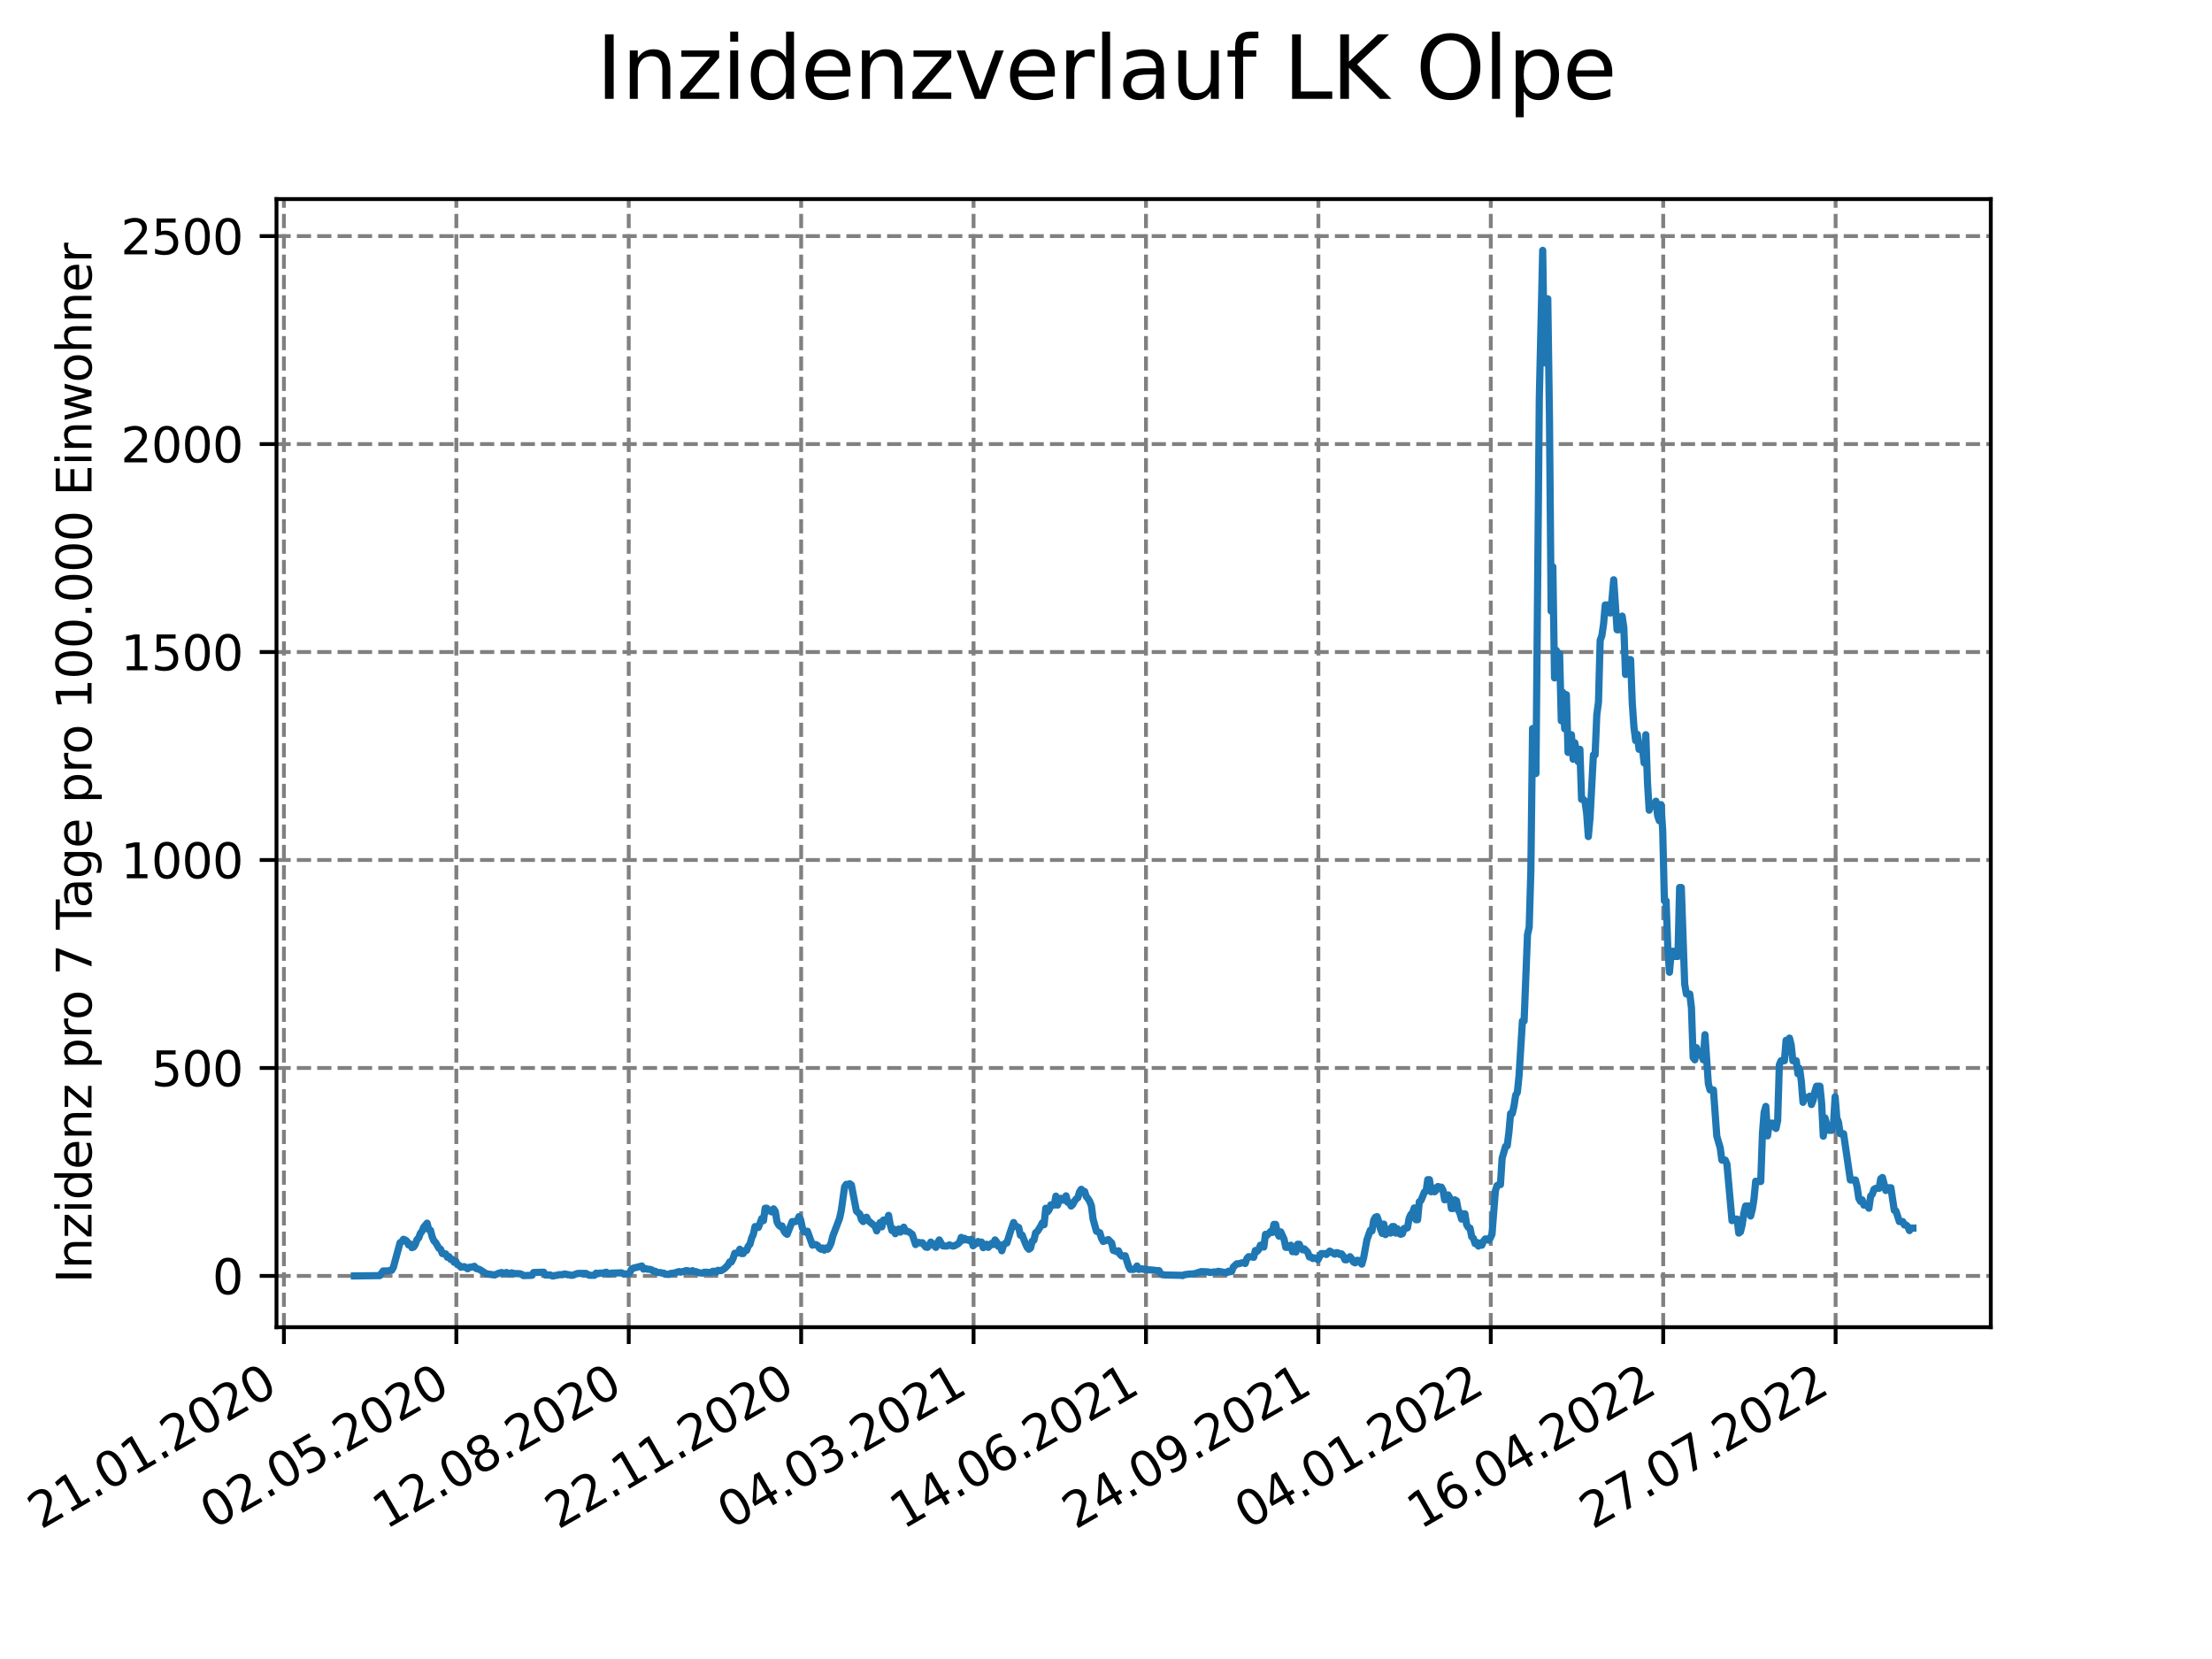 <?xml version="1.0" encoding="utf-8" standalone="no"?>
<!DOCTYPE svg PUBLIC "-//W3C//DTD SVG 1.1//EN"
  "http://www.w3.org/Graphics/SVG/1.1/DTD/svg11.dtd">
<svg xmlns:xlink="http://www.w3.org/1999/xlink" width="460.8pt" height="345.6pt" viewBox="0 0 460.8 345.6" xmlns="http://www.w3.org/2000/svg" version="1.1">
 <defs>
  <style type="text/css">*{stroke-linejoin: round; stroke-linecap: butt}</style>
 </defs>
 <g id="figure_1">
  <g id="patch_1">
   <path d="M 0 345.6 
L 460.8 345.6 
L 460.8 0 
L 0 0 
z
" style="fill: #ffffff"/>
  </g>
  <g id="axes_1">
   <g id="patch_2">
    <path d="M 57.6 276.48 
L 414.72 276.48 
L 414.72 41.472 
L 57.6 41.472 
z
" style="fill: #ffffff"/>
   </g>
   <g id="matplotlib.axis_1">
    <g id="xtick_1">
     <g id="line2d_1">
      <path d="M 59.146 276.48 
L 59.146 41.472 
" clip-path="url(#pce427b0964)" style="fill: none; stroke-dasharray: 2.96,1.28; stroke-dashoffset: 0; stroke: #808080; stroke-width: 0.8"/>
     </g>
     <g id="line2d_2">
      <defs>
       <path id="m4cf5dfefec" d="M 0 0 
L 0 3.5 
" style="stroke: #000000; stroke-width: 0.8"/>
      </defs>
      <g>
       <use xlink:href="#m4cf5dfefec" x="59.146" y="276.48" style="stroke: #000000; stroke-width: 0.8"/>
      </g>
     </g>
     <g id="text_1">
      <!-- 21.01.2020 -->
      <g transform="translate(8.521 318.689)rotate(-30)scale(0.1 -0.1)">
       <defs>
        <path id="DejaVuSans-32" d="M 1228 531 
L 3431 531 
L 3431 0 
L 469 0 
L 469 531 
Q 828 903 1448 1529 
Q 2069 2156 2228 2338 
Q 2531 2678 2651 2914 
Q 2772 3150 2772 3378 
Q 2772 3750 2511 3984 
Q 2250 4219 1831 4219 
Q 1534 4219 1204 4116 
Q 875 4013 500 3803 
L 500 4441 
Q 881 4594 1212 4672 
Q 1544 4750 1819 4750 
Q 2544 4750 2975 4387 
Q 3406 4025 3406 3419 
Q 3406 3131 3298 2873 
Q 3191 2616 2906 2266 
Q 2828 2175 2409 1742 
Q 1991 1309 1228 531 
z
" transform="scale(0.016)"/>
        <path id="DejaVuSans-31" d="M 794 531 
L 1825 531 
L 1825 4091 
L 703 3866 
L 703 4441 
L 1819 4666 
L 2450 4666 
L 2450 531 
L 3481 531 
L 3481 0 
L 794 0 
L 794 531 
z
" transform="scale(0.016)"/>
        <path id="DejaVuSans-2e" d="M 684 794 
L 1344 794 
L 1344 0 
L 684 0 
L 684 794 
z
" transform="scale(0.016)"/>
        <path id="DejaVuSans-30" d="M 2034 4250 
Q 1547 4250 1301 3770 
Q 1056 3291 1056 2328 
Q 1056 1369 1301 889 
Q 1547 409 2034 409 
Q 2525 409 2770 889 
Q 3016 1369 3016 2328 
Q 3016 3291 2770 3770 
Q 2525 4250 2034 4250 
z
M 2034 4750 
Q 2819 4750 3233 4129 
Q 3647 3509 3647 2328 
Q 3647 1150 3233 529 
Q 2819 -91 2034 -91 
Q 1250 -91 836 529 
Q 422 1150 422 2328 
Q 422 3509 836 4129 
Q 1250 4750 2034 4750 
z
" transform="scale(0.016)"/>
       </defs>
       <use xlink:href="#DejaVuSans-32"/>
       <use xlink:href="#DejaVuSans-31" x="63.623"/>
       <use xlink:href="#DejaVuSans-2e" x="127.246"/>
       <use xlink:href="#DejaVuSans-30" x="159.033"/>
       <use xlink:href="#DejaVuSans-31" x="222.656"/>
       <use xlink:href="#DejaVuSans-2e" x="286.279"/>
       <use xlink:href="#DejaVuSans-32" x="318.066"/>
       <use xlink:href="#DejaVuSans-30" x="381.689"/>
       <use xlink:href="#DejaVuSans-32" x="445.312"/>
       <use xlink:href="#DejaVuSans-30" x="508.936"/>
      </g>
     </g>
    </g>
    <g id="xtick_2">
     <g id="line2d_3">
      <path d="M 95.063 276.48 
L 95.063 41.472 
" clip-path="url(#pce427b0964)" style="fill: none; stroke-dasharray: 2.96,1.28; stroke-dashoffset: 0; stroke: #808080; stroke-width: 0.8"/>
     </g>
     <g id="line2d_4">
      <g>
       <use xlink:href="#m4cf5dfefec" x="95.063" y="276.48" style="stroke: #000000; stroke-width: 0.8"/>
      </g>
     </g>
     <g id="text_2">
      <!-- 02.05.2020 -->
      <g transform="translate(44.437 318.689)rotate(-30)scale(0.1 -0.1)">
       <defs>
        <path id="DejaVuSans-35" d="M 691 4666 
L 3169 4666 
L 3169 4134 
L 1269 4134 
L 1269 2991 
Q 1406 3038 1543 3061 
Q 1681 3084 1819 3084 
Q 2600 3084 3056 2656 
Q 3513 2228 3513 1497 
Q 3513 744 3044 326 
Q 2575 -91 1722 -91 
Q 1428 -91 1123 -41 
Q 819 9 494 109 
L 494 744 
Q 775 591 1075 516 
Q 1375 441 1709 441 
Q 2250 441 2565 725 
Q 2881 1009 2881 1497 
Q 2881 1984 2565 2268 
Q 2250 2553 1709 2553 
Q 1456 2553 1204 2497 
Q 953 2441 691 2322 
L 691 4666 
z
" transform="scale(0.016)"/>
       </defs>
       <use xlink:href="#DejaVuSans-30"/>
       <use xlink:href="#DejaVuSans-32" x="63.623"/>
       <use xlink:href="#DejaVuSans-2e" x="127.246"/>
       <use xlink:href="#DejaVuSans-30" x="159.033"/>
       <use xlink:href="#DejaVuSans-35" x="222.656"/>
       <use xlink:href="#DejaVuSans-2e" x="286.279"/>
       <use xlink:href="#DejaVuSans-32" x="318.066"/>
       <use xlink:href="#DejaVuSans-30" x="381.689"/>
       <use xlink:href="#DejaVuSans-32" x="445.312"/>
       <use xlink:href="#DejaVuSans-30" x="508.936"/>
      </g>
     </g>
    </g>
    <g id="xtick_3">
     <g id="line2d_5">
      <path d="M 130.979 276.48 
L 130.979 41.472 
" clip-path="url(#pce427b0964)" style="fill: none; stroke-dasharray: 2.96,1.28; stroke-dashoffset: 0; stroke: #808080; stroke-width: 0.8"/>
     </g>
     <g id="line2d_6">
      <g>
       <use xlink:href="#m4cf5dfefec" x="130.979" y="276.48" style="stroke: #000000; stroke-width: 0.8"/>
      </g>
     </g>
     <g id="text_3">
      <!-- 12.08.2020 -->
      <g transform="translate(80.354 318.689)rotate(-30)scale(0.1 -0.1)">
       <defs>
        <path id="DejaVuSans-38" d="M 2034 2216 
Q 1584 2216 1326 1975 
Q 1069 1734 1069 1313 
Q 1069 891 1326 650 
Q 1584 409 2034 409 
Q 2484 409 2743 651 
Q 3003 894 3003 1313 
Q 3003 1734 2745 1975 
Q 2488 2216 2034 2216 
z
M 1403 2484 
Q 997 2584 770 2862 
Q 544 3141 544 3541 
Q 544 4100 942 4425 
Q 1341 4750 2034 4750 
Q 2731 4750 3128 4425 
Q 3525 4100 3525 3541 
Q 3525 3141 3298 2862 
Q 3072 2584 2669 2484 
Q 3125 2378 3379 2068 
Q 3634 1759 3634 1313 
Q 3634 634 3220 271 
Q 2806 -91 2034 -91 
Q 1263 -91 848 271 
Q 434 634 434 1313 
Q 434 1759 690 2068 
Q 947 2378 1403 2484 
z
M 1172 3481 
Q 1172 3119 1398 2916 
Q 1625 2713 2034 2713 
Q 2441 2713 2670 2916 
Q 2900 3119 2900 3481 
Q 2900 3844 2670 4047 
Q 2441 4250 2034 4250 
Q 1625 4250 1398 4047 
Q 1172 3844 1172 3481 
z
" transform="scale(0.016)"/>
       </defs>
       <use xlink:href="#DejaVuSans-31"/>
       <use xlink:href="#DejaVuSans-32" x="63.623"/>
       <use xlink:href="#DejaVuSans-2e" x="127.246"/>
       <use xlink:href="#DejaVuSans-30" x="159.033"/>
       <use xlink:href="#DejaVuSans-38" x="222.656"/>
       <use xlink:href="#DejaVuSans-2e" x="286.279"/>
       <use xlink:href="#DejaVuSans-32" x="318.066"/>
       <use xlink:href="#DejaVuSans-30" x="381.689"/>
       <use xlink:href="#DejaVuSans-32" x="445.312"/>
       <use xlink:href="#DejaVuSans-30" x="508.936"/>
      </g>
     </g>
    </g>
    <g id="xtick_4">
     <g id="line2d_7">
      <path d="M 166.895 276.48 
L 166.895 41.472 
" clip-path="url(#pce427b0964)" style="fill: none; stroke-dasharray: 2.96,1.28; stroke-dashoffset: 0; stroke: #808080; stroke-width: 0.8"/>
     </g>
     <g id="line2d_8">
      <g>
       <use xlink:href="#m4cf5dfefec" x="166.895" y="276.48" style="stroke: #000000; stroke-width: 0.8"/>
      </g>
     </g>
     <g id="text_4">
      <!-- 22.11.2020 -->
      <g transform="translate(116.27 318.689)rotate(-30)scale(0.1 -0.1)">
       <use xlink:href="#DejaVuSans-32"/>
       <use xlink:href="#DejaVuSans-32" x="63.623"/>
       <use xlink:href="#DejaVuSans-2e" x="127.246"/>
       <use xlink:href="#DejaVuSans-31" x="159.033"/>
       <use xlink:href="#DejaVuSans-31" x="222.656"/>
       <use xlink:href="#DejaVuSans-2e" x="286.279"/>
       <use xlink:href="#DejaVuSans-32" x="318.066"/>
       <use xlink:href="#DejaVuSans-30" x="381.689"/>
       <use xlink:href="#DejaVuSans-32" x="445.312"/>
       <use xlink:href="#DejaVuSans-30" x="508.936"/>
      </g>
     </g>
    </g>
    <g id="xtick_5">
     <g id="line2d_9">
      <path d="M 202.811 276.48 
L 202.811 41.472 
" clip-path="url(#pce427b0964)" style="fill: none; stroke-dasharray: 2.96,1.28; stroke-dashoffset: 0; stroke: #808080; stroke-width: 0.8"/>
     </g>
     <g id="line2d_10">
      <g>
       <use xlink:href="#m4cf5dfefec" x="202.811" y="276.48" style="stroke: #000000; stroke-width: 0.8"/>
      </g>
     </g>
     <g id="text_5">
      <!-- 04.03.2021 -->
      <g transform="translate(152.186 318.689)rotate(-30)scale(0.1 -0.1)">
       <defs>
        <path id="DejaVuSans-34" d="M 2419 4116 
L 825 1625 
L 2419 1625 
L 2419 4116 
z
M 2253 4666 
L 3047 4666 
L 3047 1625 
L 3713 1625 
L 3713 1100 
L 3047 1100 
L 3047 0 
L 2419 0 
L 2419 1100 
L 313 1100 
L 313 1709 
L 2253 4666 
z
" transform="scale(0.016)"/>
        <path id="DejaVuSans-33" d="M 2597 2516 
Q 3050 2419 3304 2112 
Q 3559 1806 3559 1356 
Q 3559 666 3084 287 
Q 2609 -91 1734 -91 
Q 1441 -91 1130 -33 
Q 819 25 488 141 
L 488 750 
Q 750 597 1062 519 
Q 1375 441 1716 441 
Q 2309 441 2620 675 
Q 2931 909 2931 1356 
Q 2931 1769 2642 2001 
Q 2353 2234 1838 2234 
L 1294 2234 
L 1294 2753 
L 1863 2753 
Q 2328 2753 2575 2939 
Q 2822 3125 2822 3475 
Q 2822 3834 2567 4026 
Q 2313 4219 1838 4219 
Q 1578 4219 1281 4162 
Q 984 4106 628 3988 
L 628 4550 
Q 988 4650 1302 4700 
Q 1616 4750 1894 4750 
Q 2613 4750 3031 4423 
Q 3450 4097 3450 3541 
Q 3450 3153 3228 2886 
Q 3006 2619 2597 2516 
z
" transform="scale(0.016)"/>
       </defs>
       <use xlink:href="#DejaVuSans-30"/>
       <use xlink:href="#DejaVuSans-34" x="63.623"/>
       <use xlink:href="#DejaVuSans-2e" x="127.246"/>
       <use xlink:href="#DejaVuSans-30" x="159.033"/>
       <use xlink:href="#DejaVuSans-33" x="222.656"/>
       <use xlink:href="#DejaVuSans-2e" x="286.279"/>
       <use xlink:href="#DejaVuSans-32" x="318.066"/>
       <use xlink:href="#DejaVuSans-30" x="381.689"/>
       <use xlink:href="#DejaVuSans-32" x="445.312"/>
       <use xlink:href="#DejaVuSans-31" x="508.936"/>
      </g>
     </g>
    </g>
    <g id="xtick_6">
     <g id="line2d_11">
      <path d="M 238.728 276.48 
L 238.728 41.472 
" clip-path="url(#pce427b0964)" style="fill: none; stroke-dasharray: 2.96,1.28; stroke-dashoffset: 0; stroke: #808080; stroke-width: 0.8"/>
     </g>
     <g id="line2d_12">
      <g>
       <use xlink:href="#m4cf5dfefec" x="238.728" y="276.48" style="stroke: #000000; stroke-width: 0.8"/>
      </g>
     </g>
     <g id="text_6">
      <!-- 14.06.2021 -->
      <g transform="translate(188.102 318.689)rotate(-30)scale(0.1 -0.1)">
       <defs>
        <path id="DejaVuSans-36" d="M 2113 2584 
Q 1688 2584 1439 2293 
Q 1191 2003 1191 1497 
Q 1191 994 1439 701 
Q 1688 409 2113 409 
Q 2538 409 2786 701 
Q 3034 994 3034 1497 
Q 3034 2003 2786 2293 
Q 2538 2584 2113 2584 
z
M 3366 4563 
L 3366 3988 
Q 3128 4100 2886 4159 
Q 2644 4219 2406 4219 
Q 1781 4219 1451 3797 
Q 1122 3375 1075 2522 
Q 1259 2794 1537 2939 
Q 1816 3084 2150 3084 
Q 2853 3084 3261 2657 
Q 3669 2231 3669 1497 
Q 3669 778 3244 343 
Q 2819 -91 2113 -91 
Q 1303 -91 875 529 
Q 447 1150 447 2328 
Q 447 3434 972 4092 
Q 1497 4750 2381 4750 
Q 2619 4750 2861 4703 
Q 3103 4656 3366 4563 
z
" transform="scale(0.016)"/>
       </defs>
       <use xlink:href="#DejaVuSans-31"/>
       <use xlink:href="#DejaVuSans-34" x="63.623"/>
       <use xlink:href="#DejaVuSans-2e" x="127.246"/>
       <use xlink:href="#DejaVuSans-30" x="159.033"/>
       <use xlink:href="#DejaVuSans-36" x="222.656"/>
       <use xlink:href="#DejaVuSans-2e" x="286.279"/>
       <use xlink:href="#DejaVuSans-32" x="318.066"/>
       <use xlink:href="#DejaVuSans-30" x="381.689"/>
       <use xlink:href="#DejaVuSans-32" x="445.312"/>
       <use xlink:href="#DejaVuSans-31" x="508.936"/>
      </g>
     </g>
    </g>
    <g id="xtick_7">
     <g id="line2d_13">
      <path d="M 274.644 276.48 
L 274.644 41.472 
" clip-path="url(#pce427b0964)" style="fill: none; stroke-dasharray: 2.96,1.28; stroke-dashoffset: 0; stroke: #808080; stroke-width: 0.8"/>
     </g>
     <g id="line2d_14">
      <g>
       <use xlink:href="#m4cf5dfefec" x="274.644" y="276.48" style="stroke: #000000; stroke-width: 0.8"/>
      </g>
     </g>
     <g id="text_7">
      <!-- 24.09.2021 -->
      <g transform="translate(224.019 318.689)rotate(-30)scale(0.1 -0.1)">
       <defs>
        <path id="DejaVuSans-39" d="M 703 97 
L 703 672 
Q 941 559 1184 500 
Q 1428 441 1663 441 
Q 2288 441 2617 861 
Q 2947 1281 2994 2138 
Q 2813 1869 2534 1725 
Q 2256 1581 1919 1581 
Q 1219 1581 811 2004 
Q 403 2428 403 3163 
Q 403 3881 828 4315 
Q 1253 4750 1959 4750 
Q 2769 4750 3195 4129 
Q 3622 3509 3622 2328 
Q 3622 1225 3098 567 
Q 2575 -91 1691 -91 
Q 1453 -91 1209 -44 
Q 966 3 703 97 
z
M 1959 2075 
Q 2384 2075 2632 2365 
Q 2881 2656 2881 3163 
Q 2881 3666 2632 3958 
Q 2384 4250 1959 4250 
Q 1534 4250 1286 3958 
Q 1038 3666 1038 3163 
Q 1038 2656 1286 2365 
Q 1534 2075 1959 2075 
z
" transform="scale(0.016)"/>
       </defs>
       <use xlink:href="#DejaVuSans-32"/>
       <use xlink:href="#DejaVuSans-34" x="63.623"/>
       <use xlink:href="#DejaVuSans-2e" x="127.246"/>
       <use xlink:href="#DejaVuSans-30" x="159.033"/>
       <use xlink:href="#DejaVuSans-39" x="222.656"/>
       <use xlink:href="#DejaVuSans-2e" x="286.279"/>
       <use xlink:href="#DejaVuSans-32" x="318.066"/>
       <use xlink:href="#DejaVuSans-30" x="381.689"/>
       <use xlink:href="#DejaVuSans-32" x="445.312"/>
       <use xlink:href="#DejaVuSans-31" x="508.936"/>
      </g>
     </g>
    </g>
    <g id="xtick_8">
     <g id="line2d_15">
      <path d="M 310.56 276.48 
L 310.56 41.472 
" clip-path="url(#pce427b0964)" style="fill: none; stroke-dasharray: 2.96,1.28; stroke-dashoffset: 0; stroke: #808080; stroke-width: 0.8"/>
     </g>
     <g id="line2d_16">
      <g>
       <use xlink:href="#m4cf5dfefec" x="310.56" y="276.48" style="stroke: #000000; stroke-width: 0.8"/>
      </g>
     </g>
     <g id="text_8">
      <!-- 04.01.2022 -->
      <g transform="translate(259.935 318.689)rotate(-30)scale(0.1 -0.1)">
       <use xlink:href="#DejaVuSans-30"/>
       <use xlink:href="#DejaVuSans-34" x="63.623"/>
       <use xlink:href="#DejaVuSans-2e" x="127.246"/>
       <use xlink:href="#DejaVuSans-30" x="159.033"/>
       <use xlink:href="#DejaVuSans-31" x="222.656"/>
       <use xlink:href="#DejaVuSans-2e" x="286.279"/>
       <use xlink:href="#DejaVuSans-32" x="318.066"/>
       <use xlink:href="#DejaVuSans-30" x="381.689"/>
       <use xlink:href="#DejaVuSans-32" x="445.312"/>
       <use xlink:href="#DejaVuSans-32" x="508.936"/>
      </g>
     </g>
    </g>
    <g id="xtick_9">
     <g id="line2d_17">
      <path d="M 346.476 276.48 
L 346.476 41.472 
" clip-path="url(#pce427b0964)" style="fill: none; stroke-dasharray: 2.96,1.28; stroke-dashoffset: 0; stroke: #808080; stroke-width: 0.8"/>
     </g>
     <g id="line2d_18">
      <g>
       <use xlink:href="#m4cf5dfefec" x="346.476" y="276.48" style="stroke: #000000; stroke-width: 0.8"/>
      </g>
     </g>
     <g id="text_9">
      <!-- 16.04.2022 -->
      <g transform="translate(295.851 318.689)rotate(-30)scale(0.1 -0.1)">
       <use xlink:href="#DejaVuSans-31"/>
       <use xlink:href="#DejaVuSans-36" x="63.623"/>
       <use xlink:href="#DejaVuSans-2e" x="127.246"/>
       <use xlink:href="#DejaVuSans-30" x="159.033"/>
       <use xlink:href="#DejaVuSans-34" x="222.656"/>
       <use xlink:href="#DejaVuSans-2e" x="286.279"/>
       <use xlink:href="#DejaVuSans-32" x="318.066"/>
       <use xlink:href="#DejaVuSans-30" x="381.689"/>
       <use xlink:href="#DejaVuSans-32" x="445.312"/>
       <use xlink:href="#DejaVuSans-32" x="508.936"/>
      </g>
     </g>
    </g>
    <g id="xtick_10">
     <g id="line2d_19">
      <path d="M 382.392 276.48 
L 382.392 41.472 
" clip-path="url(#pce427b0964)" style="fill: none; stroke-dasharray: 2.96,1.28; stroke-dashoffset: 0; stroke: #808080; stroke-width: 0.8"/>
     </g>
     <g id="line2d_20">
      <g>
       <use xlink:href="#m4cf5dfefec" x="382.392" y="276.48" style="stroke: #000000; stroke-width: 0.8"/>
      </g>
     </g>
     <g id="text_10">
      <!-- 27.07.2022 -->
      <g transform="translate(331.767 318.689)rotate(-30)scale(0.1 -0.1)">
       <defs>
        <path id="DejaVuSans-37" d="M 525 4666 
L 3525 4666 
L 3525 4397 
L 1831 0 
L 1172 0 
L 2766 4134 
L 525 4134 
L 525 4666 
z
" transform="scale(0.016)"/>
       </defs>
       <use xlink:href="#DejaVuSans-32"/>
       <use xlink:href="#DejaVuSans-37" x="63.623"/>
       <use xlink:href="#DejaVuSans-2e" x="127.246"/>
       <use xlink:href="#DejaVuSans-30" x="159.033"/>
       <use xlink:href="#DejaVuSans-37" x="222.656"/>
       <use xlink:href="#DejaVuSans-2e" x="286.279"/>
       <use xlink:href="#DejaVuSans-32" x="318.066"/>
       <use xlink:href="#DejaVuSans-30" x="381.689"/>
       <use xlink:href="#DejaVuSans-32" x="445.312"/>
       <use xlink:href="#DejaVuSans-32" x="508.936"/>
      </g>
     </g>
    </g>
   </g>
   <g id="matplotlib.axis_2">
    <g id="ytick_1">
     <g id="line2d_21">
      <path d="M 57.6 265.798 
L 414.72 265.798 
" clip-path="url(#pce427b0964)" style="fill: none; stroke-dasharray: 2.96,1.28; stroke-dashoffset: 0; stroke: #808080; stroke-width: 0.8"/>
     </g>
     <g id="line2d_22">
      <defs>
       <path id="mb092a46376" d="M 0 0 
L -3.5 0 
" style="stroke: #000000; stroke-width: 0.8"/>
      </defs>
      <g>
       <use xlink:href="#mb092a46376" x="57.6" y="265.798" style="stroke: #000000; stroke-width: 0.8"/>
      </g>
     </g>
     <g id="text_11">
      <!-- 0 -->
      <g transform="translate(44.237 269.597)scale(0.1 -0.1)">
       <use xlink:href="#DejaVuSans-30"/>
      </g>
     </g>
    </g>
    <g id="ytick_2">
     <g id="line2d_23">
      <path d="M 57.6 222.476 
L 414.72 222.476 
" clip-path="url(#pce427b0964)" style="fill: none; stroke-dasharray: 2.96,1.28; stroke-dashoffset: 0; stroke: #808080; stroke-width: 0.8"/>
     </g>
     <g id="line2d_24">
      <g>
       <use xlink:href="#mb092a46376" x="57.6" y="222.476" style="stroke: #000000; stroke-width: 0.8"/>
      </g>
     </g>
     <g id="text_12">
      <!-- 500 -->
      <g transform="translate(31.512 226.275)scale(0.1 -0.1)">
       <use xlink:href="#DejaVuSans-35"/>
       <use xlink:href="#DejaVuSans-30" x="63.623"/>
       <use xlink:href="#DejaVuSans-30" x="127.246"/>
      </g>
     </g>
    </g>
    <g id="ytick_3">
     <g id="line2d_25">
      <path d="M 57.6 179.153 
L 414.72 179.153 
" clip-path="url(#pce427b0964)" style="fill: none; stroke-dasharray: 2.96,1.28; stroke-dashoffset: 0; stroke: #808080; stroke-width: 0.8"/>
     </g>
     <g id="line2d_26">
      <g>
       <use xlink:href="#mb092a46376" x="57.6" y="179.153" style="stroke: #000000; stroke-width: 0.8"/>
      </g>
     </g>
     <g id="text_13">
      <!-- 1000 -->
      <g transform="translate(25.15 182.953)scale(0.1 -0.1)">
       <use xlink:href="#DejaVuSans-31"/>
       <use xlink:href="#DejaVuSans-30" x="63.623"/>
       <use xlink:href="#DejaVuSans-30" x="127.246"/>
       <use xlink:href="#DejaVuSans-30" x="190.869"/>
      </g>
     </g>
    </g>
    <g id="ytick_4">
     <g id="line2d_27">
      <path d="M 57.6 135.831 
L 414.72 135.831 
" clip-path="url(#pce427b0964)" style="fill: none; stroke-dasharray: 2.96,1.28; stroke-dashoffset: 0; stroke: #808080; stroke-width: 0.8"/>
     </g>
     <g id="line2d_28">
      <g>
       <use xlink:href="#mb092a46376" x="57.6" y="135.831" style="stroke: #000000; stroke-width: 0.8"/>
      </g>
     </g>
     <g id="text_14">
      <!-- 1500 -->
      <g transform="translate(25.15 139.63)scale(0.1 -0.1)">
       <use xlink:href="#DejaVuSans-31"/>
       <use xlink:href="#DejaVuSans-35" x="63.623"/>
       <use xlink:href="#DejaVuSans-30" x="127.246"/>
       <use xlink:href="#DejaVuSans-30" x="190.869"/>
      </g>
     </g>
    </g>
    <g id="ytick_5">
     <g id="line2d_29">
      <path d="M 57.6 92.509 
L 414.72 92.509 
" clip-path="url(#pce427b0964)" style="fill: none; stroke-dasharray: 2.96,1.28; stroke-dashoffset: 0; stroke: #808080; stroke-width: 0.8"/>
     </g>
     <g id="line2d_30">
      <g>
       <use xlink:href="#mb092a46376" x="57.6" y="92.509" style="stroke: #000000; stroke-width: 0.8"/>
      </g>
     </g>
     <g id="text_15">
      <!-- 2000 -->
      <g transform="translate(25.15 96.308)scale(0.1 -0.1)">
       <use xlink:href="#DejaVuSans-32"/>
       <use xlink:href="#DejaVuSans-30" x="63.623"/>
       <use xlink:href="#DejaVuSans-30" x="127.246"/>
       <use xlink:href="#DejaVuSans-30" x="190.869"/>
      </g>
     </g>
    </g>
    <g id="ytick_6">
     <g id="line2d_31">
      <path d="M 57.6 49.187 
L 414.72 49.187 
" clip-path="url(#pce427b0964)" style="fill: none; stroke-dasharray: 2.96,1.28; stroke-dashoffset: 0; stroke: #808080; stroke-width: 0.8"/>
     </g>
     <g id="line2d_32">
      <g>
       <use xlink:href="#mb092a46376" x="57.6" y="49.187" style="stroke: #000000; stroke-width: 0.8"/>
      </g>
     </g>
     <g id="text_16">
      <!-- 2500 -->
      <g transform="translate(25.15 52.986)scale(0.1 -0.1)">
       <use xlink:href="#DejaVuSans-32"/>
       <use xlink:href="#DejaVuSans-35" x="63.623"/>
       <use xlink:href="#DejaVuSans-30" x="127.246"/>
       <use xlink:href="#DejaVuSans-30" x="190.869"/>
      </g>
     </g>
    </g>
    <g id="text_17">
     <!-- Inzidenz pro 7 Tage pro 100.000 Einwohner -->
     <g transform="translate(19.07 267.301)rotate(-90)scale(0.1 -0.1)">
      <defs>
       <path id="DejaVuSans-49" d="M 628 4666 
L 1259 4666 
L 1259 0 
L 628 0 
L 628 4666 
z
" transform="scale(0.016)"/>
       <path id="DejaVuSans-6e" d="M 3513 2113 
L 3513 0 
L 2938 0 
L 2938 2094 
Q 2938 2591 2744 2837 
Q 2550 3084 2163 3084 
Q 1697 3084 1428 2787 
Q 1159 2491 1159 1978 
L 1159 0 
L 581 0 
L 581 3500 
L 1159 3500 
L 1159 2956 
Q 1366 3272 1645 3428 
Q 1925 3584 2291 3584 
Q 2894 3584 3203 3211 
Q 3513 2838 3513 2113 
z
" transform="scale(0.016)"/>
       <path id="DejaVuSans-7a" d="M 353 3500 
L 3084 3500 
L 3084 2975 
L 922 459 
L 3084 459 
L 3084 0 
L 275 0 
L 275 525 
L 2438 3041 
L 353 3041 
L 353 3500 
z
" transform="scale(0.016)"/>
       <path id="DejaVuSans-69" d="M 603 3500 
L 1178 3500 
L 1178 0 
L 603 0 
L 603 3500 
z
M 603 4863 
L 1178 4863 
L 1178 4134 
L 603 4134 
L 603 4863 
z
" transform="scale(0.016)"/>
       <path id="DejaVuSans-64" d="M 2906 2969 
L 2906 4863 
L 3481 4863 
L 3481 0 
L 2906 0 
L 2906 525 
Q 2725 213 2448 61 
Q 2172 -91 1784 -91 
Q 1150 -91 751 415 
Q 353 922 353 1747 
Q 353 2572 751 3078 
Q 1150 3584 1784 3584 
Q 2172 3584 2448 3432 
Q 2725 3281 2906 2969 
z
M 947 1747 
Q 947 1113 1208 752 
Q 1469 391 1925 391 
Q 2381 391 2643 752 
Q 2906 1113 2906 1747 
Q 2906 2381 2643 2742 
Q 2381 3103 1925 3103 
Q 1469 3103 1208 2742 
Q 947 2381 947 1747 
z
" transform="scale(0.016)"/>
       <path id="DejaVuSans-65" d="M 3597 1894 
L 3597 1613 
L 953 1613 
Q 991 1019 1311 708 
Q 1631 397 2203 397 
Q 2534 397 2845 478 
Q 3156 559 3463 722 
L 3463 178 
Q 3153 47 2828 -22 
Q 2503 -91 2169 -91 
Q 1331 -91 842 396 
Q 353 884 353 1716 
Q 353 2575 817 3079 
Q 1281 3584 2069 3584 
Q 2775 3584 3186 3129 
Q 3597 2675 3597 1894 
z
M 3022 2063 
Q 3016 2534 2758 2815 
Q 2500 3097 2075 3097 
Q 1594 3097 1305 2825 
Q 1016 2553 972 2059 
L 3022 2063 
z
" transform="scale(0.016)"/>
       <path id="DejaVuSans-20" transform="scale(0.016)"/>
       <path id="DejaVuSans-70" d="M 1159 525 
L 1159 -1331 
L 581 -1331 
L 581 3500 
L 1159 3500 
L 1159 2969 
Q 1341 3281 1617 3432 
Q 1894 3584 2278 3584 
Q 2916 3584 3314 3078 
Q 3713 2572 3713 1747 
Q 3713 922 3314 415 
Q 2916 -91 2278 -91 
Q 1894 -91 1617 61 
Q 1341 213 1159 525 
z
M 3116 1747 
Q 3116 2381 2855 2742 
Q 2594 3103 2138 3103 
Q 1681 3103 1420 2742 
Q 1159 2381 1159 1747 
Q 1159 1113 1420 752 
Q 1681 391 2138 391 
Q 2594 391 2855 752 
Q 3116 1113 3116 1747 
z
" transform="scale(0.016)"/>
       <path id="DejaVuSans-72" d="M 2631 2963 
Q 2534 3019 2420 3045 
Q 2306 3072 2169 3072 
Q 1681 3072 1420 2755 
Q 1159 2438 1159 1844 
L 1159 0 
L 581 0 
L 581 3500 
L 1159 3500 
L 1159 2956 
Q 1341 3275 1631 3429 
Q 1922 3584 2338 3584 
Q 2397 3584 2469 3576 
Q 2541 3569 2628 3553 
L 2631 2963 
z
" transform="scale(0.016)"/>
       <path id="DejaVuSans-6f" d="M 1959 3097 
Q 1497 3097 1228 2736 
Q 959 2375 959 1747 
Q 959 1119 1226 758 
Q 1494 397 1959 397 
Q 2419 397 2687 759 
Q 2956 1122 2956 1747 
Q 2956 2369 2687 2733 
Q 2419 3097 1959 3097 
z
M 1959 3584 
Q 2709 3584 3137 3096 
Q 3566 2609 3566 1747 
Q 3566 888 3137 398 
Q 2709 -91 1959 -91 
Q 1206 -91 779 398 
Q 353 888 353 1747 
Q 353 2609 779 3096 
Q 1206 3584 1959 3584 
z
" transform="scale(0.016)"/>
       <path id="DejaVuSans-54" d="M -19 4666 
L 3928 4666 
L 3928 4134 
L 2272 4134 
L 2272 0 
L 1638 0 
L 1638 4134 
L -19 4134 
L -19 4666 
z
" transform="scale(0.016)"/>
       <path id="DejaVuSans-61" d="M 2194 1759 
Q 1497 1759 1228 1600 
Q 959 1441 959 1056 
Q 959 750 1161 570 
Q 1363 391 1709 391 
Q 2188 391 2477 730 
Q 2766 1069 2766 1631 
L 2766 1759 
L 2194 1759 
z
M 3341 1997 
L 3341 0 
L 2766 0 
L 2766 531 
Q 2569 213 2275 61 
Q 1981 -91 1556 -91 
Q 1019 -91 701 211 
Q 384 513 384 1019 
Q 384 1609 779 1909 
Q 1175 2209 1959 2209 
L 2766 2209 
L 2766 2266 
Q 2766 2663 2505 2880 
Q 2244 3097 1772 3097 
Q 1472 3097 1187 3025 
Q 903 2953 641 2809 
L 641 3341 
Q 956 3463 1253 3523 
Q 1550 3584 1831 3584 
Q 2591 3584 2966 3190 
Q 3341 2797 3341 1997 
z
" transform="scale(0.016)"/>
       <path id="DejaVuSans-67" d="M 2906 1791 
Q 2906 2416 2648 2759 
Q 2391 3103 1925 3103 
Q 1463 3103 1205 2759 
Q 947 2416 947 1791 
Q 947 1169 1205 825 
Q 1463 481 1925 481 
Q 2391 481 2648 825 
Q 2906 1169 2906 1791 
z
M 3481 434 
Q 3481 -459 3084 -895 
Q 2688 -1331 1869 -1331 
Q 1566 -1331 1297 -1286 
Q 1028 -1241 775 -1147 
L 775 -588 
Q 1028 -725 1275 -790 
Q 1522 -856 1778 -856 
Q 2344 -856 2625 -561 
Q 2906 -266 2906 331 
L 2906 616 
Q 2728 306 2450 153 
Q 2172 0 1784 0 
Q 1141 0 747 490 
Q 353 981 353 1791 
Q 353 2603 747 3093 
Q 1141 3584 1784 3584 
Q 2172 3584 2450 3431 
Q 2728 3278 2906 2969 
L 2906 3500 
L 3481 3500 
L 3481 434 
z
" transform="scale(0.016)"/>
       <path id="DejaVuSans-45" d="M 628 4666 
L 3578 4666 
L 3578 4134 
L 1259 4134 
L 1259 2753 
L 3481 2753 
L 3481 2222 
L 1259 2222 
L 1259 531 
L 3634 531 
L 3634 0 
L 628 0 
L 628 4666 
z
" transform="scale(0.016)"/>
       <path id="DejaVuSans-77" d="M 269 3500 
L 844 3500 
L 1563 769 
L 2278 3500 
L 2956 3500 
L 3675 769 
L 4391 3500 
L 4966 3500 
L 4050 0 
L 3372 0 
L 2619 2869 
L 1863 0 
L 1184 0 
L 269 3500 
z
" transform="scale(0.016)"/>
       <path id="DejaVuSans-68" d="M 3513 2113 
L 3513 0 
L 2938 0 
L 2938 2094 
Q 2938 2591 2744 2837 
Q 2550 3084 2163 3084 
Q 1697 3084 1428 2787 
Q 1159 2491 1159 1978 
L 1159 0 
L 581 0 
L 581 4863 
L 1159 4863 
L 1159 2956 
Q 1366 3272 1645 3428 
Q 1925 3584 2291 3584 
Q 2894 3584 3203 3211 
Q 3513 2838 3513 2113 
z
" transform="scale(0.016)"/>
      </defs>
      <use xlink:href="#DejaVuSans-49"/>
      <use xlink:href="#DejaVuSans-6e" x="29.492"/>
      <use xlink:href="#DejaVuSans-7a" x="92.871"/>
      <use xlink:href="#DejaVuSans-69" x="145.361"/>
      <use xlink:href="#DejaVuSans-64" x="173.145"/>
      <use xlink:href="#DejaVuSans-65" x="236.621"/>
      <use xlink:href="#DejaVuSans-6e" x="298.145"/>
      <use xlink:href="#DejaVuSans-7a" x="361.523"/>
      <use xlink:href="#DejaVuSans-20" x="414.014"/>
      <use xlink:href="#DejaVuSans-70" x="445.801"/>
      <use xlink:href="#DejaVuSans-72" x="509.277"/>
      <use xlink:href="#DejaVuSans-6f" x="548.141"/>
      <use xlink:href="#DejaVuSans-20" x="609.322"/>
      <use xlink:href="#DejaVuSans-37" x="641.109"/>
      <use xlink:href="#DejaVuSans-20" x="704.732"/>
      <use xlink:href="#DejaVuSans-54" x="736.52"/>
      <use xlink:href="#DejaVuSans-61" x="781.104"/>
      <use xlink:href="#DejaVuSans-67" x="842.383"/>
      <use xlink:href="#DejaVuSans-65" x="905.859"/>
      <use xlink:href="#DejaVuSans-20" x="967.383"/>
      <use xlink:href="#DejaVuSans-70" x="999.17"/>
      <use xlink:href="#DejaVuSans-72" x="1062.646"/>
      <use xlink:href="#DejaVuSans-6f" x="1101.51"/>
      <use xlink:href="#DejaVuSans-20" x="1162.691"/>
      <use xlink:href="#DejaVuSans-31" x="1194.479"/>
      <use xlink:href="#DejaVuSans-30" x="1258.102"/>
      <use xlink:href="#DejaVuSans-30" x="1321.725"/>
      <use xlink:href="#DejaVuSans-2e" x="1385.348"/>
      <use xlink:href="#DejaVuSans-30" x="1417.135"/>
      <use xlink:href="#DejaVuSans-30" x="1480.758"/>
      <use xlink:href="#DejaVuSans-30" x="1544.381"/>
      <use xlink:href="#DejaVuSans-20" x="1608.004"/>
      <use xlink:href="#DejaVuSans-45" x="1639.791"/>
      <use xlink:href="#DejaVuSans-69" x="1702.975"/>
      <use xlink:href="#DejaVuSans-6e" x="1730.758"/>
      <use xlink:href="#DejaVuSans-77" x="1794.137"/>
      <use xlink:href="#DejaVuSans-6f" x="1875.924"/>
      <use xlink:href="#DejaVuSans-68" x="1937.105"/>
      <use xlink:href="#DejaVuSans-6e" x="2000.484"/>
      <use xlink:href="#DejaVuSans-65" x="2063.863"/>
      <use xlink:href="#DejaVuSans-72" x="2125.387"/>
     </g>
    </g>
   </g>
   <g id="line2d_33">
    <path d="M 73.833 265.798 
L 79.115 265.733 
L 79.819 264.763 
L 80.875 264.763 
L 81.227 264.634 
L 81.579 264.634 
L 81.931 264.051 
L 82.988 260.171 
L 83.34 258.877 
L 83.692 258.683 
L 84.044 258.165 
L 84.396 258.295 
L 84.748 258.553 
L 85.101 259.33 
L 85.453 259.136 
L 85.805 259.912 
L 86.157 259.782 
L 86.509 259.265 
L 86.861 258.23 
L 87.213 257.907 
L 87.565 256.936 
L 87.918 256.484 
L 88.27 255.643 
L 88.974 254.802 
L 89.326 256.16 
L 89.678 256.29 
L 90.03 257.648 
L 90.382 258.489 
L 90.734 258.812 
L 91.439 260.041 
L 91.791 260.235 
L 92.143 261.141 
L 92.847 261.205 
L 93.199 261.917 
L 93.551 261.788 
L 93.904 262.37 
L 94.256 262.37 
L 94.608 262.952 
L 94.96 262.758 
L 95.312 263.469 
L 95.664 263.599 
L 96.016 263.987 
L 96.721 263.857 
L 97.425 264.31 
L 97.777 263.987 
L 98.129 263.987 
L 98.833 263.793 
L 99.185 264.245 
L 99.89 264.44 
L 101.298 265.345 
L 103.059 265.604 
L 103.763 265.28 
L 104.467 265.086 
L 104.819 265.216 
L 105.171 265.216 
L 105.524 265.086 
L 105.876 265.28 
L 106.228 265.345 
L 106.58 265.151 
L 106.932 265.28 
L 108.34 265.345 
L 108.693 265.474 
L 109.045 265.733 
L 110.805 265.668 
L 111.157 265.086 
L 113.27 265.022 
L 113.622 265.604 
L 114.679 265.604 
L 115.031 265.798 
L 115.383 265.798 
L 115.735 265.668 
L 116.087 265.668 
L 116.439 265.539 
L 117.143 265.539 
L 117.496 265.41 
L 117.848 265.41 
L 118.2 265.539 
L 118.552 265.539 
L 118.904 265.668 
L 119.256 265.668 
L 120.313 265.28 
L 122.073 265.28 
L 122.777 265.668 
L 123.834 265.668 
L 124.186 265.216 
L 124.538 265.345 
L 124.89 265.216 
L 125.594 265.216 
L 126.299 265.022 
L 126.651 265.345 
L 127.003 265.345 
L 127.355 265.216 
L 129.468 265.151 
L 129.82 265.345 
L 130.876 265.41 
L 131.228 265.022 
L 131.58 264.375 
L 131.933 264.181 
L 132.989 263.922 
L 133.693 263.728 
L 134.045 264.375 
L 134.397 264.245 
L 134.749 264.375 
L 135.454 264.44 
L 135.806 264.569 
L 136.158 264.828 
L 136.51 264.828 
L 136.862 265.086 
L 137.566 265.086 
L 137.919 265.216 
L 138.271 265.216 
L 138.623 265.41 
L 139.327 265.474 
L 139.679 265.28 
L 140.383 265.216 
L 141.44 264.892 
L 141.792 265.022 
L 142.144 264.892 
L 142.496 264.892 
L 142.848 264.698 
L 143.2 264.698 
L 143.552 264.828 
L 143.905 264.828 
L 144.257 264.698 
L 144.609 264.892 
L 144.961 264.892 
L 145.665 265.151 
L 146.369 265.216 
L 146.722 265.022 
L 148.13 265.086 
L 148.482 264.828 
L 148.834 264.828 
L 149.186 265.022 
L 149.539 264.634 
L 150.243 264.698 
L 150.947 264.245 
L 151.651 263.534 
L 152.003 262.887 
L 152.355 262.887 
L 152.708 262.176 
L 153.06 261.076 
L 153.764 261.011 
L 154.116 260.235 
L 154.468 261.141 
L 154.82 261.141 
L 155.172 260.494 
L 155.525 260.494 
L 155.877 259.588 
L 156.229 259.2 
L 156.581 257.907 
L 156.933 257.13 
L 157.285 255.513 
L 157.989 255.707 
L 158.694 253.832 
L 159.046 254.284 
L 159.398 251.697 
L 159.75 251.697 
L 160.102 252.15 
L 160.806 252.473 
L 161.158 251.827 
L 161.511 252.344 
L 161.863 254.543 
L 162.215 255.19 
L 162.567 255.513 
L 162.919 255.384 
L 163.271 256.354 
L 163.623 256.872 
L 163.975 257.13 
L 165.032 254.479 
L 165.736 254.479 
L 166.088 254.284 
L 166.44 253.444 
L 166.792 254.09 
L 167.144 255.772 
L 167.497 256.613 
L 167.849 256.678 
L 168.201 256.484 
L 169.257 259.394 
L 169.609 259.265 
L 169.961 259.265 
L 170.314 259.459 
L 170.666 259.976 
L 171.018 260.235 
L 171.37 259.976 
L 171.722 260.429 
L 172.074 259.976 
L 172.426 260.235 
L 172.778 259.718 
L 173.131 258.942 
L 173.483 257.519 
L 174.891 253.832 
L 175.243 252.215 
L 175.947 247.234 
L 176.3 246.717 
L 176.652 246.781 
L 177.004 246.587 
L 177.356 246.846 
L 178.412 252.279 
L 179.117 252.926 
L 179.469 254.09 
L 179.821 254.479 
L 180.173 253.702 
L 180.525 253.573 
L 180.877 254.284 
L 182.286 255.449 
L 182.638 256.419 
L 182.99 255.319 
L 183.342 254.673 
L 183.694 255.578 
L 184.046 254.155 
L 184.398 254.349 
L 184.75 254.349 
L 185.103 253.185 
L 185.455 255.125 
L 185.807 256.354 
L 186.159 256.031 
L 186.511 257.001 
L 187.215 256.031 
L 187.567 256.678 
L 188.272 255.643 
L 188.624 256.484 
L 188.976 256.484 
L 189.328 256.613 
L 190.032 257.13 
L 190.737 259.265 
L 191.089 258.877 
L 191.441 258.812 
L 191.793 258.942 
L 192.145 258.877 
L 192.849 259.782 
L 193.201 259.847 
L 193.553 259.459 
L 193.906 258.748 
L 194.962 259.847 
L 195.314 258.877 
L 195.666 258.295 
L 196.37 259.524 
L 197.075 259.588 
L 197.427 259.524 
L 197.779 259.33 
L 198.483 259.588 
L 198.835 259.524 
L 199.54 259.136 
L 199.892 258.812 
L 200.244 257.777 
L 200.596 258.359 
L 200.948 257.971 
L 201.3 258.295 
L 201.652 258.23 
L 202.004 258.489 
L 202.356 258.165 
L 202.709 259.524 
L 203.061 259.2 
L 203.413 259.071 
L 203.765 258.618 
L 204.117 258.877 
L 204.469 258.748 
L 204.821 259.912 
L 205.173 259.718 
L 205.526 259.2 
L 205.878 259.847 
L 206.582 259.006 
L 206.934 259.265 
L 207.286 258.295 
L 207.638 258.748 
L 207.99 259.653 
L 208.343 259.33 
L 208.695 260.559 
L 209.047 259.394 
L 209.399 259.006 
L 209.751 258.942 
L 210.455 256.678 
L 211.159 254.673 
L 211.512 255.449 
L 211.864 255.513 
L 212.216 255.707 
L 212.568 257.325 
L 212.92 257.26 
L 213.624 259.071 
L 213.976 259.847 
L 214.329 260.235 
L 214.681 259.976 
L 215.033 258.553 
L 215.385 258.359 
L 215.737 256.807 
L 216.089 256.548 
L 216.793 255.449 
L 217.146 254.737 
L 217.498 255.125 
L 217.85 251.697 
L 218.202 252.473 
L 218.554 252.021 
L 218.906 250.986 
L 219.258 251.115 
L 219.61 251.05 
L 219.962 249.175 
L 220.315 251.05 
L 220.667 249.821 
L 221.019 249.627 
L 221.371 250.015 
L 221.723 250.015 
L 222.075 249.11 
L 222.427 250.468 
L 222.779 250.533 
L 223.132 251.244 
L 223.484 250.921 
L 223.836 250.21 
L 224.188 249.757 
L 224.54 249.498 
L 224.892 248.269 
L 225.244 247.752 
L 225.596 248.075 
L 225.949 248.204 
L 226.301 249.304 
L 226.653 249.692 
L 227.005 250.274 
L 227.357 251.18 
L 227.709 253.961 
L 228.413 256.484 
L 229.118 256.807 
L 229.47 257.971 
L 229.822 258.618 
L 230.878 258.23 
L 231.582 258.942 
L 231.935 260.494 
L 232.287 260.559 
L 232.639 260.753 
L 232.991 260.559 
L 233.343 261.335 
L 233.695 261.658 
L 234.399 261.594 
L 235.104 263.793 
L 235.456 264.44 
L 236.16 264.44 
L 236.512 264.245 
L 236.864 263.728 
L 237.216 264.44 
L 237.921 264.31 
L 238.273 264.44 
L 238.625 264.375 
L 238.977 264.504 
L 240.033 264.569 
L 241.09 264.698 
L 241.442 264.698 
L 241.794 265.345 
L 242.146 265.539 
L 242.85 265.604 
L 246.019 265.668 
L 246.371 265.733 
L 246.724 265.539 
L 247.78 265.41 
L 248.836 265.345 
L 250.245 264.892 
L 251.653 264.957 
L 252.005 265.086 
L 253.062 264.957 
L 253.414 265.022 
L 253.766 264.828 
L 255.527 265.151 
L 255.879 264.828 
L 256.231 264.957 
L 256.583 264.828 
L 256.935 263.922 
L 257.639 263.275 
L 257.991 263.275 
L 258.696 263.081 
L 259.048 263.017 
L 259.4 263.211 
L 259.752 262.176 
L 260.104 261.788 
L 260.808 261.852 
L 261.161 261.917 
L 261.513 260.494 
L 261.865 260.688 
L 262.217 260.3 
L 262.569 259.394 
L 262.921 259.394 
L 263.273 259.782 
L 263.625 257.13 
L 263.977 257.325 
L 264.682 256.548 
L 265.034 256.742 
L 265.386 255.061 
L 265.738 255.061 
L 266.09 256.807 
L 266.442 257.519 
L 266.794 256.613 
L 267.499 258.165 
L 267.851 259.847 
L 268.203 259.847 
L 268.907 259.394 
L 269.259 260.753 
L 269.611 260.688 
L 269.964 260.817 
L 270.316 259.2 
L 270.668 259.2 
L 271.02 260.041 
L 271.372 260.365 
L 271.724 260.171 
L 272.428 260.882 
L 272.78 261.852 
L 273.133 261.852 
L 273.485 262.176 
L 273.837 262.046 
L 274.189 262.111 
L 274.541 262.434 
L 275.245 261.141 
L 275.95 261.141 
L 276.302 261.335 
L 277.006 260.623 
L 278.062 261.27 
L 278.414 260.947 
L 278.767 261.011 
L 279.119 261.335 
L 279.471 261.205 
L 279.823 261.658 
L 280.175 262.434 
L 280.527 262.434 
L 281.231 261.788 
L 281.583 262.24 
L 281.936 262.887 
L 282.288 263.081 
L 282.64 262.564 
L 282.992 262.564 
L 283.696 263.34 
L 284.048 262.111 
L 284.753 258.295 
L 285.457 256.29 
L 285.809 256.419 
L 286.161 254.22 
L 286.513 253.573 
L 286.865 253.444 
L 287.217 254.414 
L 287.57 255.966 
L 287.922 256.936 
L 288.274 254.996 
L 288.626 257.195 
L 288.978 256.031 
L 289.33 256.742 
L 289.682 256.872 
L 290.034 255.513 
L 290.386 255.513 
L 290.739 256.872 
L 291.091 255.966 
L 291.443 256.936 
L 291.795 257.13 
L 292.147 257.001 
L 292.499 255.902 
L 292.851 255.902 
L 293.203 255.772 
L 293.556 253.767 
L 293.908 252.991 
L 294.26 252.667 
L 294.612 251.633 
L 294.964 254.09 
L 295.316 254.09 
L 295.668 250.339 
L 296.02 250.08 
L 296.725 248.334 
L 297.077 248.14 
L 297.429 245.746 
L 297.781 245.746 
L 298.133 248.269 
L 298.485 247.428 
L 298.837 248.269 
L 299.189 247.946 
L 299.542 247.169 
L 299.894 247.299 
L 300.246 247.299 
L 300.598 247.946 
L 300.95 249.951 
L 301.302 249.045 
L 301.654 248.916 
L 302.006 249.498 
L 302.359 251.762 
L 302.711 251.762 
L 303.063 249.951 
L 303.415 250.145 
L 303.767 252.021 
L 304.119 252.732 
L 304.471 253.961 
L 304.823 252.861 
L 305.175 252.861 
L 305.528 255.125 
L 305.88 255.707 
L 306.232 255.837 
L 306.584 257.648 
L 306.936 257.971 
L 307.288 259.071 
L 307.64 258.812 
L 307.992 259.588 
L 308.345 258.942 
L 308.697 259.394 
L 309.049 258.553 
L 309.401 258.101 
L 309.753 258.101 
L 310.105 258.359 
L 310.457 257.907 
L 310.809 257.13 
L 311.514 248.075 
L 311.866 246.975 
L 312.218 246.781 
L 312.57 246.781 
L 312.922 241.283 
L 313.626 238.826 
L 313.978 238.696 
L 314.331 235.915 
L 314.683 231.969 
L 315.035 231.969 
L 315.387 230.417 
L 315.739 228.153 
L 316.091 227.571 
L 316.443 224.143 
L 317.148 212.694 
L 317.5 212.694 
L 318.204 194.713 
L 318.556 193.16 
L 318.908 181.259 
L 319.26 151.764 
L 319.612 161.143 
L 319.965 161.143 
L 320.669 82.813 
L 321.373 52.154 
L 321.725 75.569 
L 322.077 62.245 
L 322.429 62.245 
L 322.781 86.888 
L 323.134 127.314 
L 323.486 118.065 
L 323.838 141.221 
L 324.19 135.464 
L 324.542 136.176 
L 324.894 136.176 
L 325.246 150.147 
L 325.598 144.261 
L 325.951 151.829 
L 326.303 144.714 
L 326.655 156.744 
L 327.007 153.058 
L 327.359 153.058 
L 327.711 158.167 
L 328.063 154.739 
L 328.415 156.421 
L 328.768 158.685 
L 329.12 156.098 
L 329.472 166.511 
L 329.824 166.511 
L 330.176 166.9 
L 330.528 169.422 
L 330.88 174.273 
L 331.232 170.392 
L 331.937 157.262 
L 332.289 157.262 
L 332.641 148.918 
L 332.993 146.266 
L 333.345 133.394 
L 333.697 132.424 
L 334.049 130.031 
L 334.401 126.021 
L 334.754 126.021 
L 335.106 127.573 
L 335.458 127.702 
L 335.81 124.856 
L 336.162 120.781 
L 336.866 131.195 
L 337.218 131.195 
L 337.571 128.931 
L 337.923 128.349 
L 338.275 130.742 
L 338.627 140.509 
L 338.979 139.216 
L 339.331 137.405 
L 339.683 137.405 
L 340.035 146.525 
L 340.387 151.57 
L 340.74 154.287 
L 341.092 152.993 
L 341.444 156.098 
L 341.796 155.904 
L 342.148 155.904 
L 342.5 158.944 
L 342.852 153.058 
L 343.204 163.083 
L 343.557 168.775 
L 343.909 167.482 
L 344.261 167.611 
L 344.613 167.611 
L 344.965 166.9 
L 345.317 169.94 
L 345.669 170.974 
L 346.021 167.611 
L 346.374 173.044 
L 346.726 187.662 
L 347.078 187.662 
L 347.43 197.365 
L 347.782 202.539 
L 348.134 198.529 
L 348.486 198.141 
L 348.838 199.24 
L 349.543 199.24 
L 349.895 184.881 
L 350.247 184.881 
L 350.951 204.997 
L 351.303 207.067 
L 352.007 207.067 
L 352.36 209.913 
L 352.712 220.327 
L 353.064 220.779 
L 353.416 218.257 
L 353.768 219.744 
L 354.472 219.744 
L 354.824 220.779 
L 355.177 215.54 
L 355.881 225.76 
L 356.233 227.053 
L 356.937 227.053 
L 357.641 236.691 
L 358.346 239.084 
L 358.698 241.672 
L 359.402 241.672 
L 359.754 242.512 
L 360.81 254.284 
L 361.163 253.961 
L 361.867 253.961 
L 362.219 256.872 
L 362.571 256.613 
L 362.923 255.19 
L 363.275 252.732 
L 363.627 251.244 
L 364.332 251.244 
L 364.684 253.314 
L 365.036 251.956 
L 365.388 249.757 
L 365.74 246.07 
L 366.444 246.135 
L 366.796 246.135 
L 367.149 236.109 
L 367.501 231.711 
L 367.853 230.482 
L 368.205 236.626 
L 368.557 233.974 
L 369.261 233.974 
L 369.613 234.751 
L 369.966 235.074 
L 370.318 233.457 
L 370.67 221.814 
L 371.022 220.973 
L 371.726 220.973 
L 372.078 216.704 
L 372.43 217.804 
L 372.783 216.252 
L 373.135 217.675 
L 373.487 220.973 
L 374.191 220.973 
L 374.543 223.69 
L 374.895 222.59 
L 375.247 225.242 
L 375.599 229.641 
L 375.952 228.606 
L 376.656 228.606 
L 377.008 228.347 
L 377.36 230.094 
L 377.712 229.188 
L 378.064 227.442 
L 378.416 226.277 
L 379.121 226.277 
L 379.473 229.705 
L 379.825 236.691 
L 380.177 232.875 
L 380.881 235.462 
L 381.586 235.462 
L 381.938 234.363 
L 382.29 228.476 
L 382.642 232.875 
L 382.994 233.78 
L 383.346 236.174 
L 384.05 236.174 
L 385.459 245.811 
L 386.515 245.811 
L 386.867 247.234 
L 387.219 249.627 
L 387.572 250.274 
L 387.924 249.951 
L 388.276 251.05 
L 388.98 251.05 
L 389.332 251.697 
L 389.684 249.175 
L 390.036 248.787 
L 390.389 247.752 
L 390.741 247.558 
L 391.445 247.558 
L 391.797 245.552 
L 392.149 245.294 
L 392.853 248.01 
L 393.205 247.428 
L 393.91 247.428 
L 394.614 252.15 
L 394.966 252.279 
L 395.67 254.479 
L 396.375 254.479 
L 396.727 255.19 
L 397.079 255.19 
L 397.431 255.513 
L 397.783 256.354 
L 398.135 255.837 
L 398.487 255.837 
L 398.487 255.837 
" clip-path="url(#pce427b0964)" style="fill: none; stroke: #1f77b4; stroke-width: 1.5; stroke-linecap: square"/>
   </g>
   <g id="patch_3">
    <path d="M 57.6 276.48 
L 57.6 41.472 
" style="fill: none; stroke: #000000; stroke-width: 0.8; stroke-linejoin: miter; stroke-linecap: square"/>
   </g>
   <g id="patch_4">
    <path d="M 414.72 276.48 
L 414.72 41.472 
" style="fill: none; stroke: #000000; stroke-width: 0.8; stroke-linejoin: miter; stroke-linecap: square"/>
   </g>
   <g id="patch_5">
    <path d="M 57.6 276.48 
L 414.72 276.48 
" style="fill: none; stroke: #000000; stroke-width: 0.8; stroke-linejoin: miter; stroke-linecap: square"/>
   </g>
   <g id="patch_6">
    <path d="M 57.6 41.472 
L 414.72 41.472 
" style="fill: none; stroke: #000000; stroke-width: 0.8; stroke-linejoin: miter; stroke-linecap: square"/>
   </g>
  </g>
  <g id="text_18">
   <!-- Inzidenzverlauf LK Olpe -->
   <g transform="translate(124.213 20.589)scale(0.18 -0.18)">
    <defs>
     <path id="DejaVuSans-76" d="M 191 3500 
L 800 3500 
L 1894 563 
L 2988 3500 
L 3597 3500 
L 2284 0 
L 1503 0 
L 191 3500 
z
" transform="scale(0.016)"/>
     <path id="DejaVuSans-6c" d="M 603 4863 
L 1178 4863 
L 1178 0 
L 603 0 
L 603 4863 
z
" transform="scale(0.016)"/>
     <path id="DejaVuSans-75" d="M 544 1381 
L 544 3500 
L 1119 3500 
L 1119 1403 
Q 1119 906 1312 657 
Q 1506 409 1894 409 
Q 2359 409 2629 706 
Q 2900 1003 2900 1516 
L 2900 3500 
L 3475 3500 
L 3475 0 
L 2900 0 
L 2900 538 
Q 2691 219 2414 64 
Q 2138 -91 1772 -91 
Q 1169 -91 856 284 
Q 544 659 544 1381 
z
M 1991 3584 
L 1991 3584 
z
" transform="scale(0.016)"/>
     <path id="DejaVuSans-66" d="M 2375 4863 
L 2375 4384 
L 1825 4384 
Q 1516 4384 1395 4259 
Q 1275 4134 1275 3809 
L 1275 3500 
L 2222 3500 
L 2222 3053 
L 1275 3053 
L 1275 0 
L 697 0 
L 697 3053 
L 147 3053 
L 147 3500 
L 697 3500 
L 697 3744 
Q 697 4328 969 4595 
Q 1241 4863 1831 4863 
L 2375 4863 
z
" transform="scale(0.016)"/>
     <path id="DejaVuSans-4c" d="M 628 4666 
L 1259 4666 
L 1259 531 
L 3531 531 
L 3531 0 
L 628 0 
L 628 4666 
z
" transform="scale(0.016)"/>
     <path id="DejaVuSans-4b" d="M 628 4666 
L 1259 4666 
L 1259 2694 
L 3353 4666 
L 4166 4666 
L 1850 2491 
L 4331 0 
L 3500 0 
L 1259 2247 
L 1259 0 
L 628 0 
L 628 4666 
z
" transform="scale(0.016)"/>
     <path id="DejaVuSans-4f" d="M 2522 4238 
Q 1834 4238 1429 3725 
Q 1025 3213 1025 2328 
Q 1025 1447 1429 934 
Q 1834 422 2522 422 
Q 3209 422 3611 934 
Q 4013 1447 4013 2328 
Q 4013 3213 3611 3725 
Q 3209 4238 2522 4238 
z
M 2522 4750 
Q 3503 4750 4090 4092 
Q 4678 3434 4678 2328 
Q 4678 1225 4090 567 
Q 3503 -91 2522 -91 
Q 1538 -91 948 565 
Q 359 1222 359 2328 
Q 359 3434 948 4092 
Q 1538 4750 2522 4750 
z
" transform="scale(0.016)"/>
    </defs>
    <use xlink:href="#DejaVuSans-49"/>
    <use xlink:href="#DejaVuSans-6e" x="29.492"/>
    <use xlink:href="#DejaVuSans-7a" x="92.871"/>
    <use xlink:href="#DejaVuSans-69" x="145.361"/>
    <use xlink:href="#DejaVuSans-64" x="173.145"/>
    <use xlink:href="#DejaVuSans-65" x="236.621"/>
    <use xlink:href="#DejaVuSans-6e" x="298.145"/>
    <use xlink:href="#DejaVuSans-7a" x="361.523"/>
    <use xlink:href="#DejaVuSans-76" x="414.014"/>
    <use xlink:href="#DejaVuSans-65" x="473.193"/>
    <use xlink:href="#DejaVuSans-72" x="534.717"/>
    <use xlink:href="#DejaVuSans-6c" x="575.83"/>
    <use xlink:href="#DejaVuSans-61" x="603.613"/>
    <use xlink:href="#DejaVuSans-75" x="664.893"/>
    <use xlink:href="#DejaVuSans-66" x="728.271"/>
    <use xlink:href="#DejaVuSans-20" x="763.477"/>
    <use xlink:href="#DejaVuSans-4c" x="795.264"/>
    <use xlink:href="#DejaVuSans-4b" x="850.977"/>
    <use xlink:href="#DejaVuSans-20" x="916.553"/>
    <use xlink:href="#DejaVuSans-4f" x="948.34"/>
    <use xlink:href="#DejaVuSans-6c" x="1027.051"/>
    <use xlink:href="#DejaVuSans-70" x="1054.834"/>
    <use xlink:href="#DejaVuSans-65" x="1118.311"/>
   </g>
  </g>
 </g>
 <defs>
  <clipPath id="pce427b0964">
   <rect x="57.6" y="41.472" width="357.12" height="235.008"/>
  </clipPath>
 </defs>
</svg>
